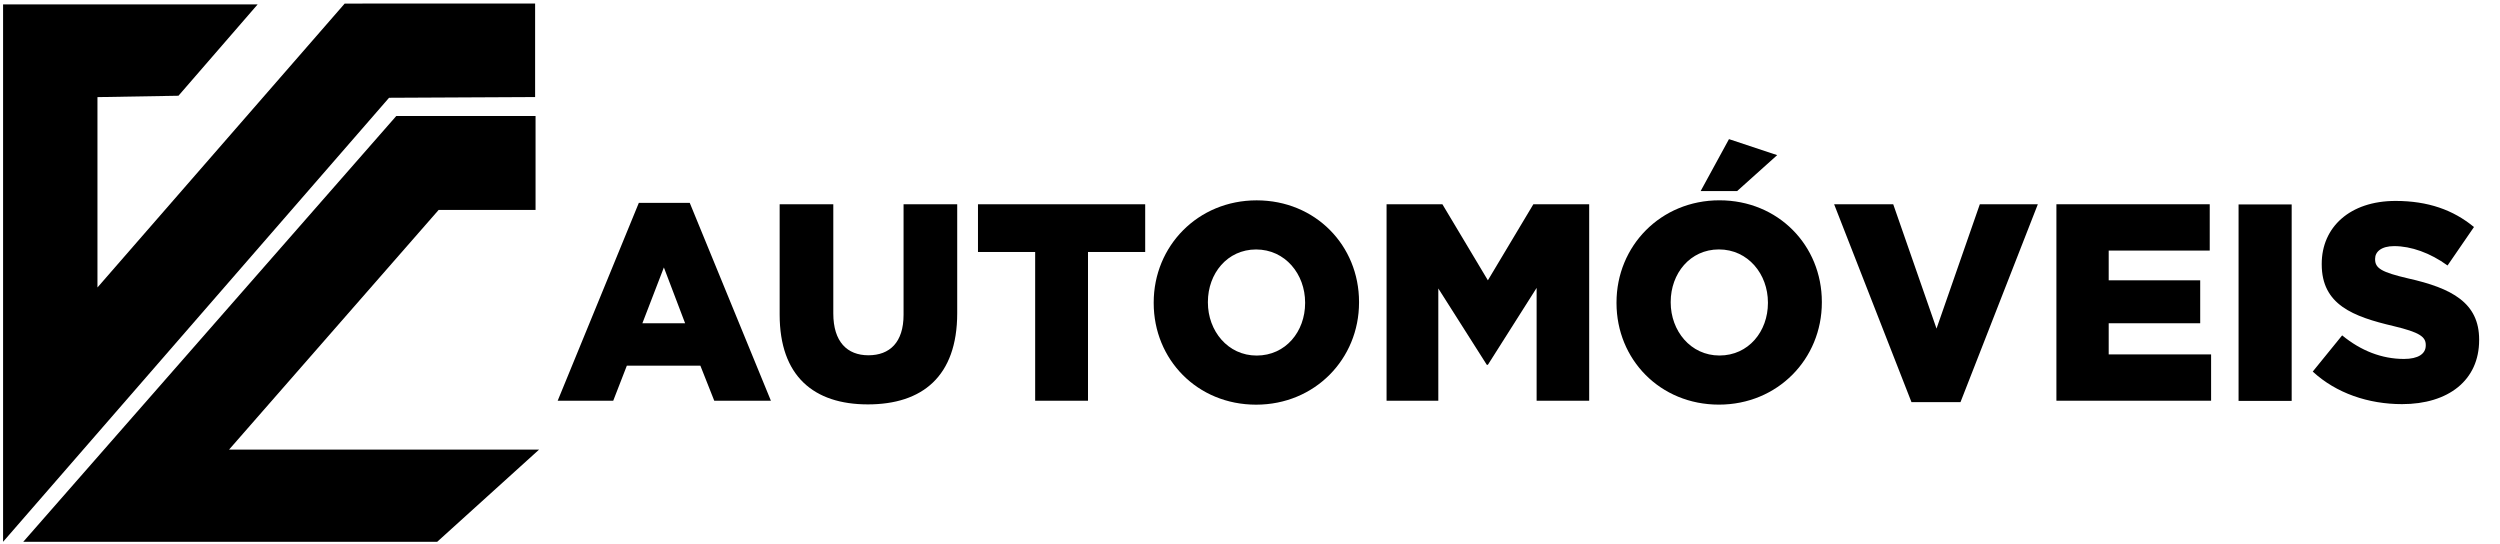 <?xml version="1.0" encoding="UTF-8" standalone="no"?>
<!-- Created with Inkscape (http://www.inkscape.org/) -->

<svg
   width="970.145mm"
   height="211.149mm"
   viewBox="0 0 970.145 211.149"
   version="1.1"
   id="svg1"
   xmlns:inkscape="http://www.inkscape.org/namespaces/inkscape"
   xmlns:sodipodi="http://sodipodi.sourceforge.net/DTD/sodipodi-0.dtd"
   xmlns="http://www.w3.org/2000/svg"
   xmlns:svg="http://www.w3.org/2000/svg">
  <sodipodi:namedview
     id="namedview1"
     pagecolor="#ffffff"
     bordercolor="#000000"
     borderopacity="0.25"
     inkscape:showpageshadow="2"
     inkscape:pageopacity="0.0"
     inkscape:pagecheckerboard="0"
     inkscape:deskcolor="#d1d1d1"
     inkscape:document-units="mm">
    <inkscape:page
       x="0"
       y="0"
       width="970.145"
       height="211.149"
       id="page1"
       margin="0"
       bleed="0"
       inkscape:export-filename="logoicon.svg"
       inkscape:export-xdpi="96"
       inkscape:export-ydpi="96" />
  </sodipodi:namedview>
  <defs
     id="defs1">
    <clipPath
       clipPathUnits="userSpaceOnUse"
       id="clipPath4">
      <path
         d="M 0,1080 H 1080 V 0 H 0 Z"
         transform="translate(-313.307,-182.332)"
         id="path4" />
    </clipPath>
    <clipPath
       clipPathUnits="userSpaceOnUse"
       id="clipPath6">
      <path
         d="M 0,1080 H 1080 V 0 H 0 Z"
         transform="translate(-390.61,-201.272)"
         id="path6" />
    </clipPath>
    <clipPath
       clipPathUnits="userSpaceOnUse"
       id="clipPath8">
      <path
         d="M 0,1080 H 1080 V 0 H 0 Z"
         transform="translate(-472.281,-185.815)"
         id="path8" />
    </clipPath>
    <clipPath
       clipPathUnits="userSpaceOnUse"
       id="clipPath10">
      <path
         d="M 0,1080 H 1080 V 0 H 0 Z"
         transform="translate(-496.923,-215.71)"
         id="path10" />
    </clipPath>
    <clipPath
       clipPathUnits="userSpaceOnUse"
       id="clipPath12">
      <path
         d="M 0,1080 H 1080 V 0 H 0 Z"
         transform="translate(-600.517,-235.414)"
         id="path12" />
    </clipPath>
    <clipPath
       clipPathUnits="userSpaceOnUse"
       id="clipPath14">
      <path
         d="M 0,1080 H 1080 V 0 H 0 Z"
         transform="translate(-632.327,-215.71)"
         id="path14" />
    </clipPath>
    <clipPath
       clipPathUnits="userSpaceOnUse"
       id="clipPath16">
      <path
         d="M 0,1080 H 1080 V 0 H 0 Z"
         transform="translate(-699.577,-215.71)"
         id="path16" />
    </clipPath>
    <clipPath
       clipPathUnits="userSpaceOnUse"
       id="clipPath18">
      <path
         d="M 0,1080 H 1080 V 0 H 0 Z"
         id="path18" />
    </clipPath>
    <clipPath
       clipPathUnits="userSpaceOnUse"
       id="clipPath20">
      <path
         d="M 0,1080 H 1080 V 0 H 0 Z"
         transform="translate(-777.128,-165.092)"
         id="path20" />
    </clipPath>
  </defs>
  <g
     inkscape:label="Camada 1"
     inkscape:groupmode="layer"
     id="layer1"
     transform="translate(0,-43.003)">
    <g
       id="g1">
      <g
         id="group-MC1"
         transform="matrix(0.265,0,0,0.265,-85.6,-42.013)">
        <path
           id="path21"
           d="m 0,0 -111.936,-101.29 h -454.741 l 409.771,467.737 H -3.903 V 263.225 H -110.406 L -340.577,0 Z"
           style="fill:#000000;fill-opacity:1;fill-rule:nonzero;stroke:none"
           transform="matrix(1.333,0,0,-1.333,1112.472,979.159)" />
        <path
           id="path22"
           d="m 0,0 v 590.4 h 279.675 l -87.003,-100.38 -88.99,-1.511 V 279.392 l 271.606,311.881 209.185,0.044 V 488.581 L 424.02,487.782 Z"
           style="fill:#000000;fill-opacity:1;fill-rule:nonzero;stroke:none"
           transform="matrix(1.333,0,0,-1.333,327.528,1114.211)" />
      </g>
    </g>
    <g
       id="g2"
       transform="translate(0,-36.982)">
      <g
         id="group-MC0"
         transform="matrix(0.962,0,0,0.962,-99.318,-949.347)">
        <path
           id="path2"
           d="M 0,0 -6.428,16.901 -12.938,0 Z M -14.01,36.436 H 1.401 L 25.96,-23.44 H 8.818 l -4.203,10.616 h -22.251 l -4.121,-10.616 h -16.812 z"
           style="fill:#000000;fill-opacity:1;fill-rule:nonzero;stroke:none"
           transform="matrix(1.333,0,0,-1.333,379.611,1200.401)" />
        <path
           id="path3"
           d="M 0,0 V 33.378 H 16.235 V 0.34 c 0,-8.578 4.203,-12.654 10.632,-12.654 6.428,0 10.631,3.906 10.631,12.229 V 33.378 H 53.733 V 0.425 C 53.733,-18.77 43.102,-27.178 26.702,-27.178 10.302,-27.178 0,-18.6 0,0"
           style="fill:#000000;fill-opacity:1;fill-rule:nonzero;stroke:none"
           transform="matrix(1.333,0,0,-1.333,417.742,1196.891)"
           clip-path="url(#clipPath4)" />
        <path
           id="path5"
           d="M 0,0 H -17.307 V 14.438 H 33.295 V 0 H 15.988 V -45.013 H 0 Z"
           style="fill:#000000;fill-opacity:1;fill-rule:nonzero;stroke:none"
           transform="matrix(1.333,0,0,-1.333,520.814,1171.638)"
           clip-path="url(#clipPath6)" />
        <path
           id="path7"
           d="m 0,0 v 0.17 c 0,8.578 -6.016,16.052 -14.834,16.052 -8.736,0 -14.587,-7.304 -14.587,-15.882 V 0.17 c 0,-8.578 6.016,-16.052 14.752,-16.052 C -5.851,-15.882 0,-8.578 0,0 m -45.821,0 v 0.17 c 0,17.071 13.35,30.915 31.152,30.915 17.801,0 30.987,-13.674 30.987,-30.745 V 0.17 c 0,-17.071 -13.351,-30.915 -31.152,-30.915 -17.801,0 -30.987,13.674 -30.987,30.745"
           style="fill:#000000;fill-opacity:1;fill-rule:nonzero;stroke:none"
           transform="matrix(1.333,0,0,-1.333,629.708,1192.247)"
           clip-path="url(#clipPath8)" />
        <path
           id="path9"
           d="M 0,0 H 16.895 L 30.658,-23.016 44.421,0 H 61.315 V -59.451 H 45.409 V -25.31 L 30.658,-48.58 h -0.33 L 15.659,-25.479 V -59.451 H 0 Z"
           style="fill:#000000;fill-opacity:1;fill-rule:nonzero;stroke:none"
           transform="matrix(1.333,0,0,-1.333,662.564,1152.387)"
           clip-path="url(#clipPath10)" />
        <path
           id="path11"
           d="M 0,0 14.587,-4.841 2.473,-15.712 H -8.57 Z m 11.785,-49.6 v 0.17 c 0,8.578 -6.015,16.052 -14.834,16.052 -8.736,0 -14.587,-7.304 -14.587,-15.882 v -0.17 c 0,-8.578 6.016,-16.051 14.752,-16.051 8.818,0 14.669,7.303 14.669,15.881 m -45.821,0 v 0.17 c 0,17.072 13.35,30.915 31.152,30.915 17.801,0 30.987,-13.673 30.987,-30.745 v -0.17 c 0,-17.071 -13.351,-30.915 -31.152,-30.915 -17.802,0 -30.987,13.674 -30.987,30.745"
           style="fill:#000000;fill-opacity:1;fill-rule:nonzero;stroke:none"
           transform="matrix(1.333,0,0,-1.333,800.689,1126.114)"
           clip-path="url(#clipPath12)" />
        <path
           id="path13"
           d="M 0,0 H 17.884 L 30.987,-37.624 44.091,0 H 61.646 L 38.24,-59.876 H 23.405 Z"
           style="fill:#000000;fill-opacity:1;fill-rule:nonzero;stroke:none"
           transform="matrix(1.333,0,0,-1.333,843.103,1152.387)"
           clip-path="url(#clipPath14)" />
        <path
           id="path15"
           d="M 0,0 H 46.398 V -14.014 H 15.823 v -9.002 H 43.514 V -36.011 H 15.823 v -9.427 H 46.811 V -59.451 H 0 Z"
           style="fill:#000000;fill-opacity:1;fill-rule:nonzero;stroke:none"
           transform="matrix(1.333,0,0,-1.333,932.769,1152.387)"
           clip-path="url(#clipPath16)" />
        <path
           id="path17"
           d="m 754.876,215.71 h 16.07 v -59.451 h -16.07 z"
           style="fill:#000000;fill-opacity:1;fill-rule:nonzero;stroke:none"
           transform="matrix(1.333,0,0,-1.333,0,1440)"
           clip-path="url(#clipPath18)" />
        <path
           id="path19"
           d="m 0,0 8.9,10.956 c 5.687,-4.672 12.033,-7.135 18.707,-7.135 4.287,0 6.594,1.53 6.594,4.077 v 0.17 c 0,2.463 -1.895,3.822 -9.724,5.691 C 12.196,16.646 2.719,20.213 2.719,32.443 v 0.17 c 0,11.041 8.489,19.025 22.334,19.025 9.807,0 17.471,-2.718 23.735,-7.899 L 40.794,32.104 c -5.274,3.822 -11.043,5.86 -16.153,5.86 -3.873,0 -5.769,-1.699 -5.769,-3.822 v -0.17 c 0,-2.718 1.978,-3.907 9.972,-5.776 13.268,-2.972 21.51,-7.388 21.51,-18.514 V 9.512 C 50.354,-2.633 41.041,-9.853 27.031,-9.853 16.812,-9.853 7.087,-6.54 0,0"
           style="fill:#000000;fill-opacity:1;fill-rule:nonzero;stroke:none"
           transform="matrix(1.333,0,0,-1.333,1036.17,1219.878)"
           clip-path="url(#clipPath20)" />
      </g>
    </g>
  </g>
</svg>
